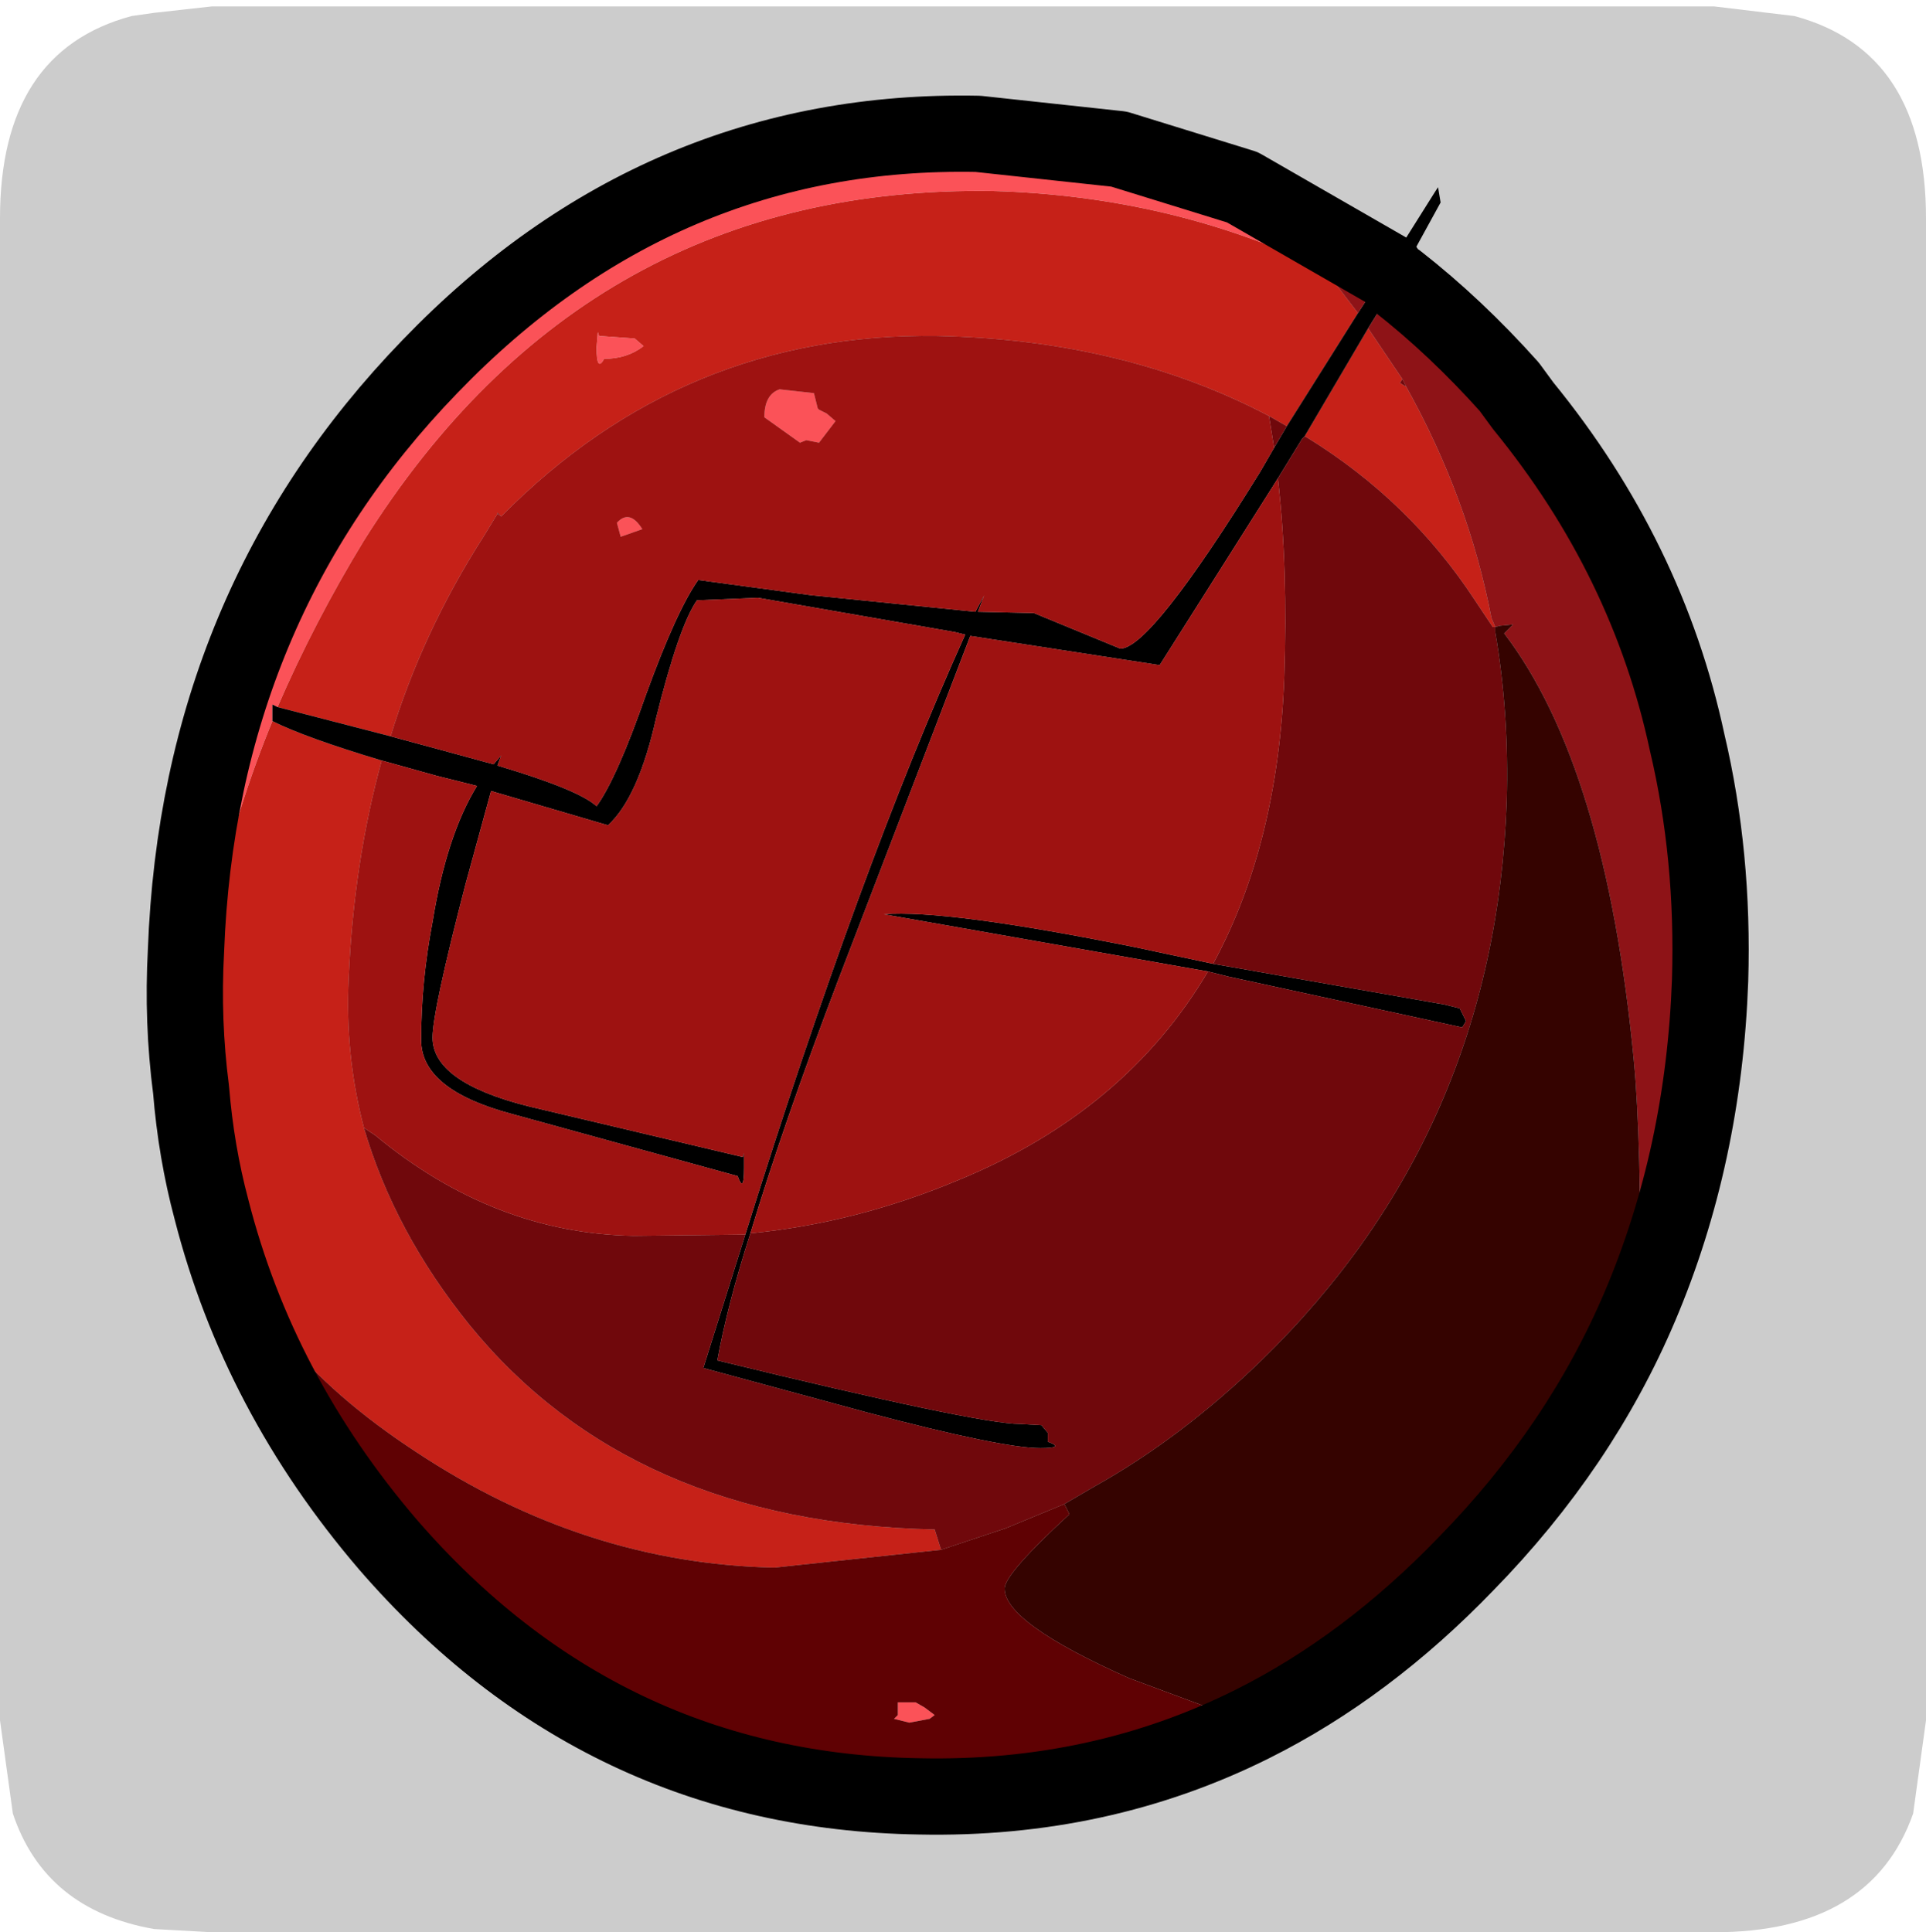 <?xml version="1.0" encoding="UTF-8" standalone="no"?>
<svg xmlns:ffdec="https://www.free-decompiler.com/flash" xmlns:xlink="http://www.w3.org/1999/xlink" ffdec:objectType="frame" height="30.1px" width="30.0px" xmlns="http://www.w3.org/2000/svg">
  <g transform="matrix(1.0, 0.0, 0.0, 1.0, 0.0, 0.0)">
    <use ffdec:characterId="1" height="30.0" transform="matrix(1.0, 0.0, 0.0, 1.0, 0.0, 0.0)" width="30.0" xlink:href="#shape0"/>
    <use ffdec:characterId="5" height="30.0" transform="matrix(1.0, 0.0, 0.0, 1.0, 0.0, 0.1)" width="30.0" xlink:href="#sprite0"/>
  </g>
  <defs>
    <g id="shape0" transform="matrix(1.0, 0.0, 0.0, 1.0, 0.0, 0.0)">
      <path d="M0.0 0.0 L30.0 0.0 30.0 30.0 0.0 30.0 0.0 0.0" fill="#33cc66" fill-opacity="0.0" fill-rule="evenodd" stroke="none"/>
    </g>
    <g id="sprite0" transform="matrix(1.0, 0.0, 0.0, 1.0, 0.0, 0.0)">
      <use ffdec:characterId="2" height="30.0" transform="matrix(1.0, 0.0, 0.0, 1.0, 0.0, 0.0)" width="30.0" xlink:href="#shape1"/>
      <filter id="filter0">
        <feColorMatrix in="SourceGraphic" result="filterResult0" type="matrix" values="0 0 0 0 1.0,0 0 0 0 1.0,0 0 0 0 1.0,0 0 0 1 0"/>
        <feConvolveMatrix divisor="25.0" in="filterResult0" kernelMatrix="1 1 1 1 1 1 1 1 1 1 1 1 1 1 1 1 1 1 1 1 1 1 1 1 1" order="5 5" result="filterResult1"/>
        <feComposite in="SourceGraphic" in2="filterResult1" operator="over" result="filterResult2"/>
      </filter>
      <use ffdec:characterId="4" filter="url(#filter0)" height="68.4" transform="matrix(0.396, 0.0, 0.0, 0.396, 2.283, 1.391)" width="63.0" xlink:href="#sprite1"/>
    </g>
    <g id="shape1" transform="matrix(1.0, 0.0, 0.0, 1.0, 0.0, 0.0)">
      <path d="M27.95 0.15 Q30.0 0.7 30.0 3.3 L30.0 26.7 29.8 28.15 Q29.15 30.0 26.7 30.0 L3.3 30.0 2.4 29.95 Q0.7 29.65 0.2 28.15 L0.0 26.7 0.0 3.3 Q0.0 0.7 2.05 0.15 L2.4 0.1 3.3 0.0 26.7 0.0 27.95 0.15" fill="#cccccc" fill-rule="evenodd" stroke="none"/>
    </g>
    <g id="sprite1" transform="matrix(1.0, 0.0, 0.0, 1.0, 5.85, 10.5)">
      <use ffdec:characterId="3" height="68.4" transform="matrix(1.0, 0.0, 0.0, 1.0, -5.85, -10.5)" width="63.0" xlink:href="#shape2"/>
    </g>
    <g id="shape2" transform="matrix(1.0, 0.0, 0.0, 1.0, 5.85, 10.5)">
      <path d="M11.85 -0.6 Q11.85 0.4 12.15 -0.15 13.05 -0.15 13.7 -0.65 L13.35 -0.95 11.95 -1.05 11.9 -1.2 11.85 -0.6 M-3.3 33.3 Q-3.9 31.05 -4.1 28.6 -3.7 20.9 -0.9 14.1 0.4 14.75 3.4 15.65 2.3 19.65 2.1 24.2 1.95 27.25 2.7 30.1 3.9 34.2 6.85 37.85 13.2 45.65 25.15 45.9 L25.4 46.7 18.85 47.4 Q11.4 47.25 4.75 42.85 -1.75 38.6 -3.1 33.2 L-3.3 33.3 M-0.7 13.55 Q0.75 10.2 2.7 7.0 11.5 -7.0 27.45 -6.75 34.5 -6.55 40.5 -3.65 L41.8 -1.95 39.0 2.5 38.3 2.1 Q32.6 -0.9 25.25 -1.05 15.25 -1.2 8.1 6.05 L7.95 5.9 7.95 5.95 7.4 6.85 Q5.0 10.6 3.75 14.7 L-0.7 13.55 M42.2 -1.35 L43.55 0.65 43.45 0.8 43.7 0.95 Q46.15 5.35 47.05 10.05 L47.2 10.4 47.1 10.4 46.4 9.35 Q43.85 5.45 39.8 2.95 L39.7 2.9 42.2 -1.35" fill="#c62118" fill-rule="evenodd" stroke="none"/>
      <path d="M11.85 -0.6 L11.9 -1.2 11.95 -1.05 13.35 -0.95 13.7 -0.65 Q13.05 -0.15 12.15 -0.15 11.85 0.4 11.85 -0.6 M-4.1 28.6 Q-4.45 25.9 -4.3 23.15 -3.8 9.55 5.3 0.15 14.35 -9.25 26.85 -9.0 L32.4 -8.4 37.25 -6.9 40.5 -3.65 Q34.5 -6.55 27.45 -6.75 11.5 -7.0 2.7 7.0 0.75 10.2 -0.7 13.55 L-0.9 13.45 -0.9 14.1 Q-3.7 20.9 -4.1 28.6 M20.4 1.2 L20.55 1.8 20.6 1.85 20.9 2.0 21.25 2.3 20.6 3.15 20.1 3.05 19.85 3.15 18.45 2.15 Q18.45 1.25 19.05 1.05 L20.4 1.2 M12.65 6.3 Q13.15 5.75 13.65 6.55 L12.8 6.85 12.65 6.3 M24.4 52.7 L24.75 52.9 25.15 53.2 24.95 53.35 24.15 53.5 23.55 53.35 23.7 53.2 23.7 52.7 24.4 52.7" fill="#fb5258" fill-rule="evenodd" stroke="none"/>
      <path d="M42.9 -3.65 L44.85 -6.75 44.95 -6.9 45.05 -6.3 43.35 -3.2 42.2 -1.35 39.7 2.9 39.6 3.0 38.65 4.55 34.0 11.9 26.55 10.75 21.35 24.3 Q19.2 29.95 17.9 34.25 17.0 37.05 16.6 39.25 26.85 41.75 28.5 41.75 L29.35 41.8 29.6 42.1 29.6 42.45 Q30.3 42.7 29.3 42.7 27.8 42.7 22.5 41.3 L16.05 39.55 17.7 34.3 Q22.2 19.9 26.35 10.7 L25.95 10.6 18.2 9.25 15.8 9.35 Q15.1 10.35 14.2 13.95 13.5 17.1 12.3 18.2 L7.7 16.85 6.7 20.5 Q5.4 25.5 5.4 26.55 5.4 28.3 9.15 29.25 L17.6 31.25 17.65 31.1 17.65 31.7 Q17.65 32.7 17.4 32.0 L8.5 29.55 Q4.95 28.6 4.95 26.65 4.95 24.35 5.4 22.0 5.95 18.6 7.15 16.65 L5.55 16.25 3.4 15.65 Q0.4 14.75 -0.9 14.1 L-0.9 13.45 -0.7 13.55 3.75 14.7 5.6 15.2 7.8 15.8 8.1 15.45 7.95 15.85 Q11.15 16.8 11.85 17.45 12.65 16.35 13.8 13.05 15.0 9.75 15.85 8.55 L20.3 9.15 26.75 9.8 27.1 9.15 26.85 9.8 29.05 9.85 32.45 11.25 Q33.65 11.25 37.95 4.3 L38.5 3.35 39.0 2.5 41.8 -1.95 42.9 -3.65 M36.1 23.65 L45.2 25.25 45.8 25.4 46.05 25.9 45.9 26.15 36.7 24.15 35.9 23.95 23.15 21.7 Q25.6 21.5 33.05 23.0 L36.1 23.65" fill="#000000" fill-rule="evenodd" stroke="none"/>
      <path d="M37.25 -6.9 L42.9 -3.65 41.8 -1.95 40.5 -3.65 37.25 -6.9 M43.35 -3.2 Q45.65 -1.4 47.75 0.95 L48.3 1.7 Q53.2 7.7 54.75 14.95 55.8 19.4 55.65 24.3 55.4 31.2 52.9 37.1 52.95 30.6 52.65 27.45 51.55 15.9 47.55 10.65 L47.9 10.3 47.4 10.35 47.2 10.4 47.05 10.05 Q46.15 5.35 43.7 0.95 L43.55 0.65 42.2 -1.35 43.35 -3.2" fill="#8e1317" fill-rule="evenodd" stroke="none"/>
      <path d="M43.55 0.65 L43.7 0.95 43.45 0.8 43.55 0.65 M39.7 2.9 L39.8 2.95 Q43.85 5.45 46.4 9.35 L47.1 10.4 47.2 10.4 47.2 10.6 Q47.75 13.8 47.65 17.25 47.2 30.3 38.0 39.25 34.85 42.3 31.45 44.2 L30.25 44.9 27.95 45.85 25.4 46.7 25.15 45.9 Q13.2 45.65 6.85 37.85 3.9 34.2 2.7 30.1 L3.15 30.4 Q7.8 34.25 13.3 34.35 L17.7 34.3 16.05 39.55 22.5 41.3 Q27.8 42.7 29.3 42.7 30.3 42.7 29.6 42.45 L29.6 42.1 29.35 41.8 28.5 41.75 Q26.85 41.75 16.6 39.25 17.0 37.05 17.9 34.25 22.05 33.85 26.1 32.15 32.65 29.45 35.9 23.95 L36.7 24.15 45.9 26.15 46.05 25.9 45.8 25.4 45.2 25.25 36.1 23.65 Q38.65 18.95 38.9 12.4 39.05 8.05 38.65 4.55 L39.6 3.0 39.7 2.9 M39.0 2.5 L38.5 3.35 38.3 2.1 39.0 2.5 M8.1 6.05 L7.95 5.95 7.95 5.9 8.1 6.05" fill="#70080c" fill-rule="evenodd" stroke="none"/>
      <path d="M52.9 37.1 Q50.55 42.65 46.05 47.25 42.15 51.3 37.65 53.55 L32.8 51.75 Q27.85 49.55 27.9 48.2 27.95 47.6 30.45 45.3 L30.25 44.9 31.45 44.2 Q34.85 42.3 38.0 39.25 47.2 30.3 47.65 17.25 47.75 13.8 47.2 10.6 L47.2 10.4 47.4 10.35 47.9 10.3 47.55 10.65 Q51.55 15.9 52.65 27.45 52.95 30.6 52.9 37.1" fill="#350300" fill-rule="evenodd" stroke="none"/>
      <path d="M38.65 4.55 Q39.05 8.05 38.9 12.4 38.65 18.95 36.1 23.65 L33.05 23.0 Q25.6 21.5 23.15 21.7 L35.9 23.95 Q32.65 29.45 26.1 32.15 22.05 33.85 17.9 34.25 19.2 29.95 21.35 24.3 L26.55 10.75 34.0 11.9 38.65 4.55 M17.7 34.3 L13.3 34.35 Q7.8 34.25 3.15 30.4 L2.7 30.1 Q1.95 27.25 2.1 24.2 2.3 19.65 3.4 15.65 L5.55 16.25 7.15 16.65 Q5.95 18.6 5.4 22.0 4.95 24.35 4.95 26.65 4.95 28.6 8.5 29.55 L17.4 32.0 Q17.65 32.7 17.65 31.7 L17.65 31.1 17.6 31.25 9.15 29.25 Q5.4 28.3 5.4 26.55 5.4 25.5 6.7 20.5 L7.7 16.85 12.3 18.2 Q13.5 17.1 14.2 13.95 15.1 10.35 15.8 9.35 L18.2 9.25 25.95 10.6 26.35 10.7 Q22.2 19.9 17.7 34.3 M38.3 2.1 L38.5 3.35 37.95 4.3 Q33.65 11.25 32.45 11.25 L29.05 9.85 26.85 9.8 27.1 9.15 26.75 9.8 20.3 9.15 15.85 8.55 Q15.0 9.75 13.8 13.05 12.65 16.35 11.85 17.45 11.15 16.8 7.95 15.85 L8.1 15.45 7.8 15.8 5.6 15.2 3.75 14.7 Q5.0 10.6 7.4 6.85 L7.95 5.95 8.1 6.05 Q15.25 -1.2 25.25 -1.05 32.6 -0.9 38.3 2.1 M20.4 1.2 L19.05 1.05 Q18.45 1.25 18.45 2.15 L19.85 3.15 20.1 3.05 20.6 3.15 21.25 2.3 20.9 2.0 20.6 1.85 20.55 1.8 20.4 1.2 M12.65 6.3 L12.8 6.85 13.65 6.55 Q13.15 5.75 12.65 6.3" fill="#9e1211" fill-rule="evenodd" stroke="none"/>
      <path d="M37.65 53.55 Q31.65 56.55 24.55 56.4 12.05 56.2 3.65 46.5 -1.45 40.55 -3.3 33.3 L-3.1 33.2 Q-1.75 38.6 4.75 42.85 11.4 47.25 18.85 47.4 L25.4 46.7 27.95 45.85 30.25 44.9 30.45 45.3 Q27.95 47.6 27.9 48.2 27.85 49.55 32.8 51.75 L37.65 53.55 M24.4 52.7 L23.7 52.7 23.7 53.2 23.55 53.35 24.15 53.5 24.95 53.35 25.15 53.2 24.75 52.9 24.4 52.7" fill="#5f0103" fill-rule="evenodd" stroke="none"/>
      <path d="M-4.1 28.6 Q-4.45 25.9 -4.3 23.15 -3.8 9.55 5.3 0.15 14.35 -9.25 26.85 -9.0 L32.4 -8.4 37.25 -6.9 42.9 -3.65 M43.35 -3.2 Q45.65 -1.4 47.75 0.95 L48.3 1.7 Q53.2 7.7 54.75 14.95 55.8 19.4 55.65 24.3 55.4 31.2 52.9 37.1 50.55 42.65 46.05 47.25 42.15 51.3 37.65 53.55 31.65 56.55 24.55 56.4 12.05 56.2 3.65 46.5 -1.45 40.55 -3.3 33.3 -3.9 31.05 -4.1 28.6" fill="none" stroke="#000000" stroke-linecap="round" stroke-linejoin="round" stroke-width="3.0"/>
    </g>
  </defs>
</svg>

